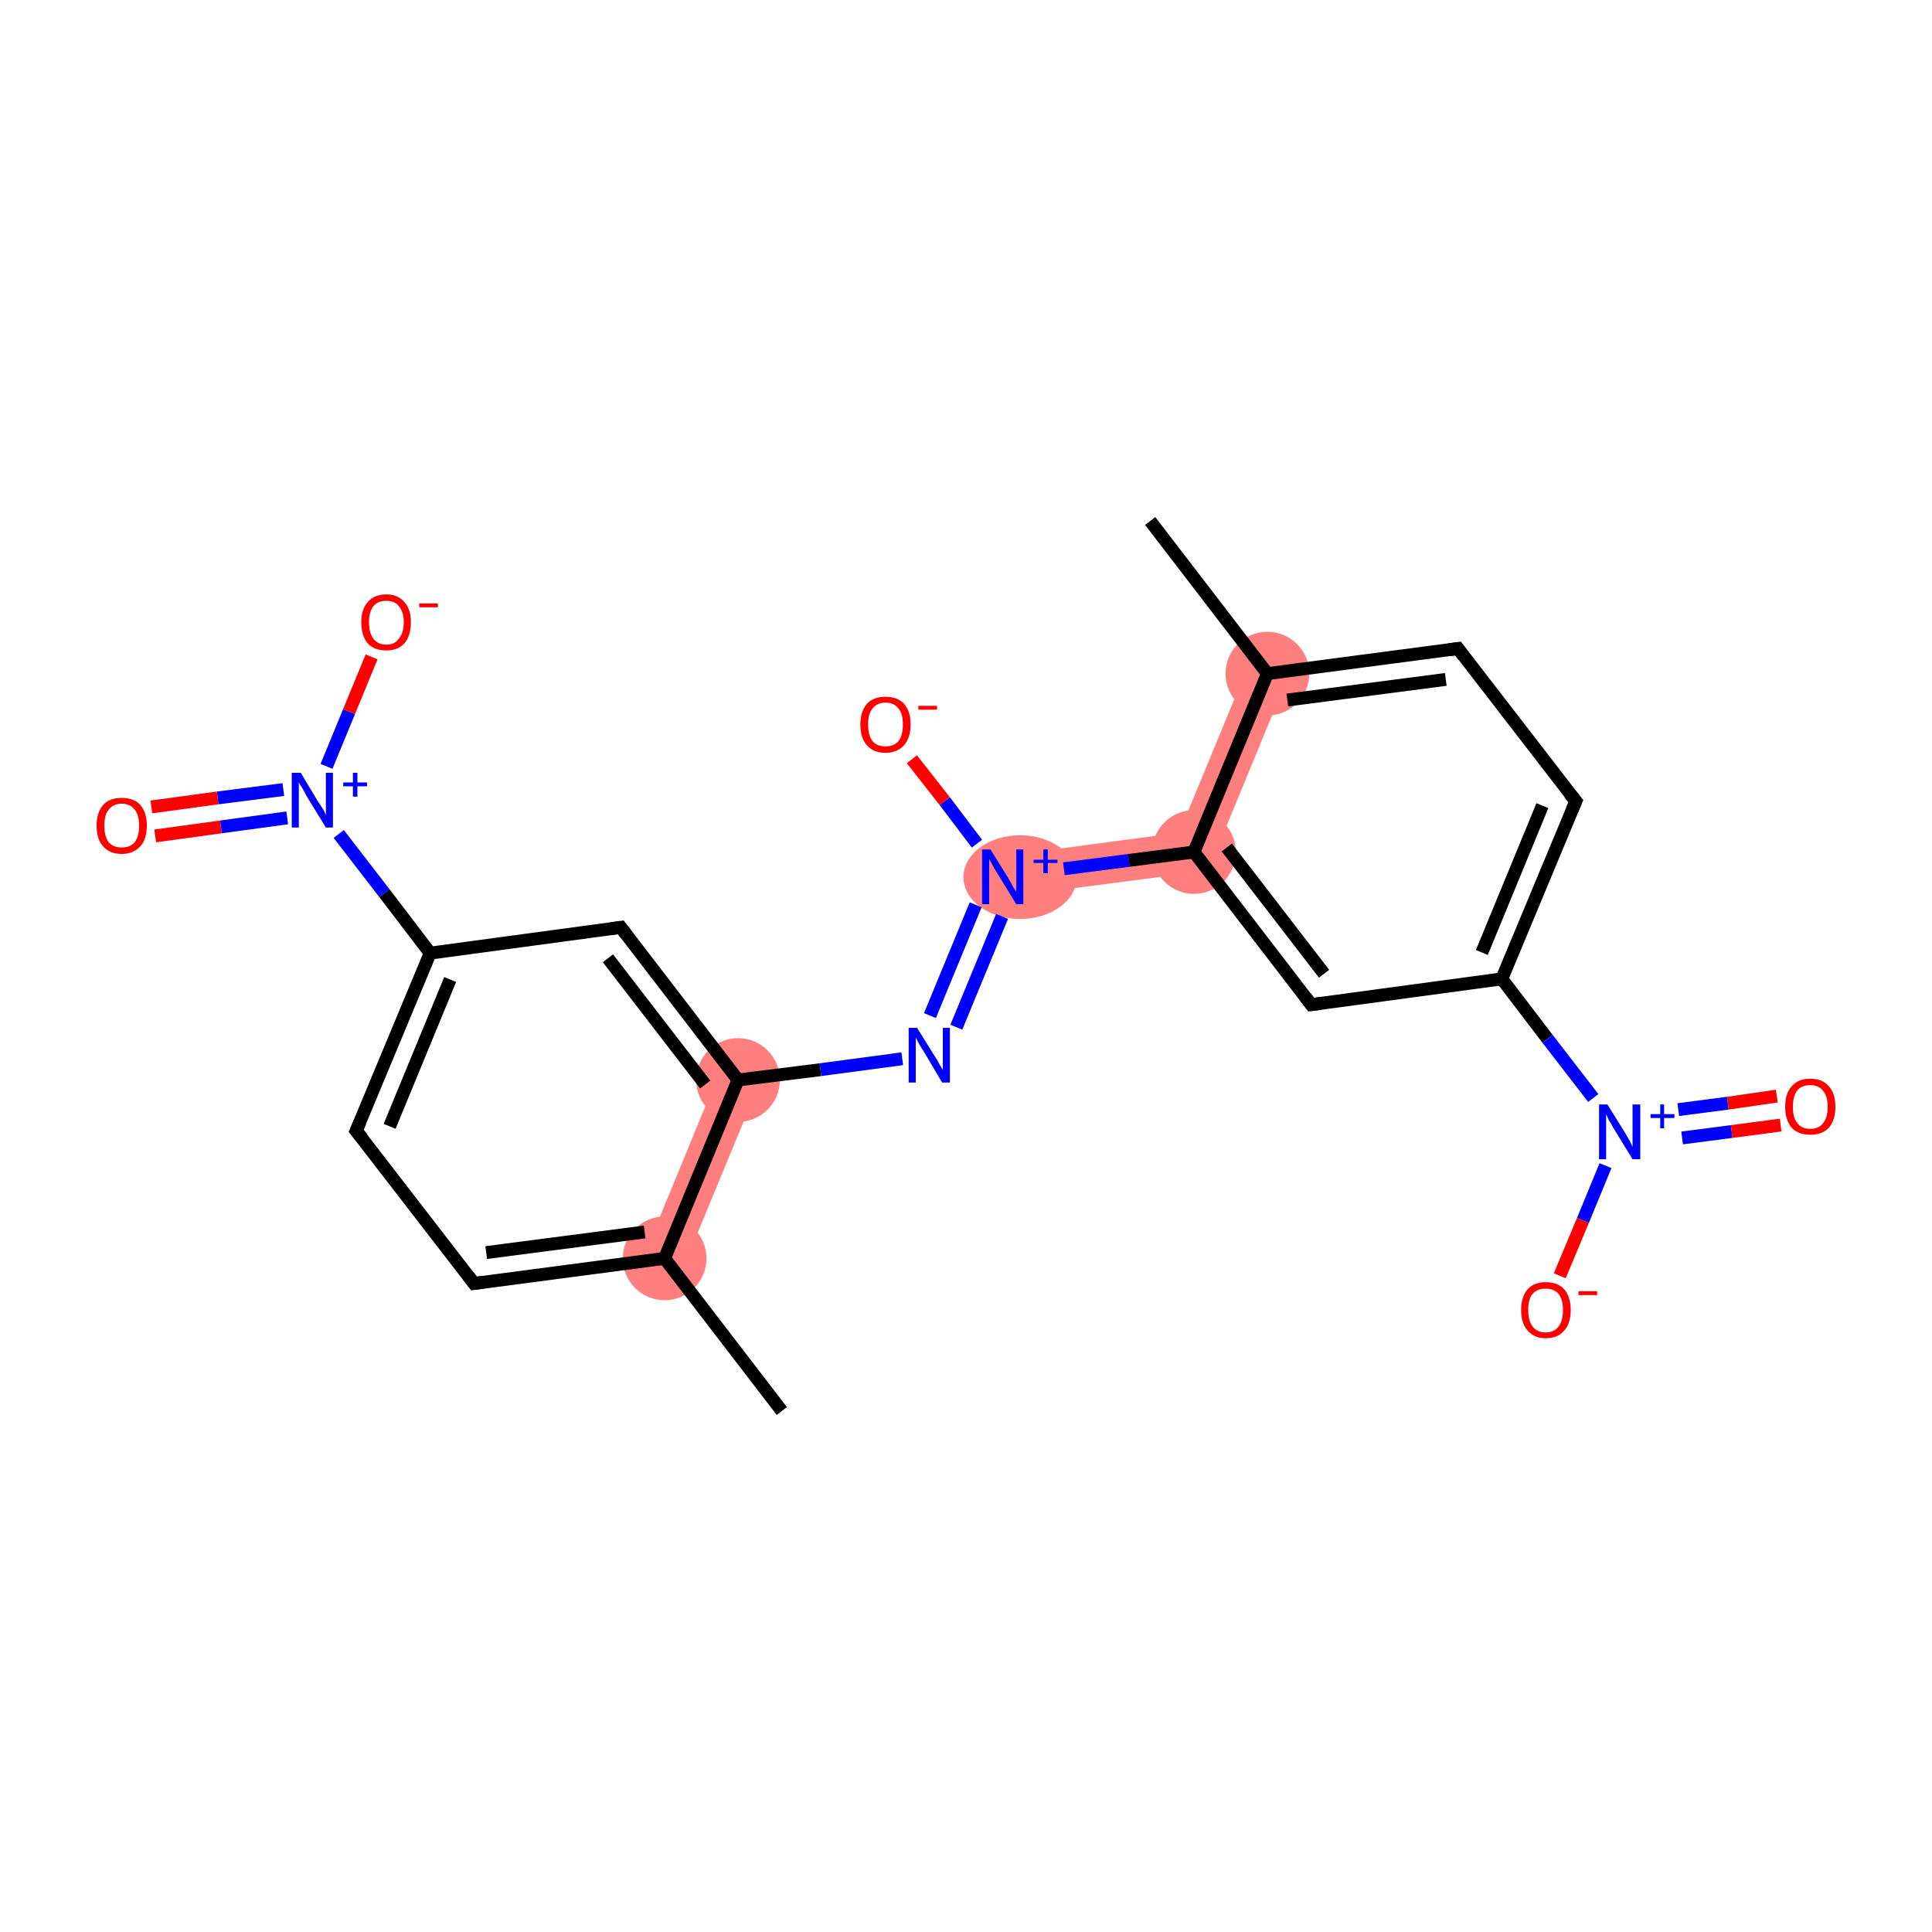 <?xml version='1.0' encoding='iso-8859-1'?>
<svg version='1.1' baseProfile='full'
              xmlns='http://www.w3.org/2000/svg'
                      xmlns:rdkit='http://www.rdkit.org/xml'
                      xmlns:xlink='http://www.w3.org/1999/xlink'
                  xml:space='preserve'
width='300px' height='300px' viewBox='0 0 300 300'>
<!-- END OF HEADER -->
<rect style='opacity:1.0;fill:#FFFFFF;stroke:none' width='300.0' height='300.0' x='0.0' y='0.0'> </rect>
<path class='bond-22 atom-1 atom-9' d='M 111.7,166.5 L 117.6,169.0 L 106.2,196.6 L 100.3,194.2 Z' style='fill:#FF7F7F;fill-rule:evenodd;fill-opacity:1;stroke:#FF7F7F;stroke-width:0.0px;stroke-linecap:butt;stroke-linejoin:miter;stroke-opacity:1;' />
<path class='bond-12 atom-11 atom-13' d='M 183.1,129.3 L 187.6,135.2 L 156.1,139.3 L 155.3,133.0 Z' style='fill:#FF7F7F;fill-rule:evenodd;fill-opacity:1;stroke:#FF7F7F;stroke-width:0.0px;stroke-linecap:butt;stroke-linejoin:miter;stroke-opacity:1;' />
<path class='bond-23 atom-13 atom-21' d='M 193.8,103.4 L 199.7,105.8 L 187.6,135.2 L 183.1,129.3 Z' style='fill:#FF7F7F;fill-rule:evenodd;fill-opacity:1;stroke:#FF7F7F;stroke-width:0.0px;stroke-linecap:butt;stroke-linejoin:miter;stroke-opacity:1;' />
<ellipse cx='103.2' cy='195.4' rx='6.0' ry='6.0' class='atom-1'  style='fill:#FF7F7F;fill-rule:evenodd;stroke:#FF7F7F;stroke-width:1.0px;stroke-linecap:butt;stroke-linejoin:miter;stroke-opacity:1' />
<ellipse cx='114.6' cy='167.7' rx='6.0' ry='6.0' class='atom-9'  style='fill:#FF7F7F;fill-rule:evenodd;stroke:#FF7F7F;stroke-width:1.0px;stroke-linecap:butt;stroke-linejoin:miter;stroke-opacity:1' />
<ellipse cx='158.4' cy='136.2' rx='8.3' ry='6.0' class='atom-11'  style='fill:#FF7F7F;fill-rule:evenodd;stroke:#FF7F7F;stroke-width:1.0px;stroke-linecap:butt;stroke-linejoin:miter;stroke-opacity:1' />
<ellipse cx='185.4' cy='132.3' rx='6.0' ry='6.0' class='atom-13'  style='fill:#FF7F7F;fill-rule:evenodd;stroke:#FF7F7F;stroke-width:1.0px;stroke-linecap:butt;stroke-linejoin:miter;stroke-opacity:1' />
<ellipse cx='196.8' cy='104.6' rx='6.0' ry='6.0' class='atom-21'  style='fill:#FF7F7F;fill-rule:evenodd;stroke:#FF7F7F;stroke-width:1.0px;stroke-linecap:butt;stroke-linejoin:miter;stroke-opacity:1' />
<path class='bond-0 atom-0 atom-1' d='M 121.4,219.1 L 103.2,195.4' style='fill:none;fill-rule:evenodd;stroke:#000000;stroke-width:2.0px;stroke-linecap:butt;stroke-linejoin:miter;stroke-opacity:1' />
<path class='bond-1 atom-1 atom-2' d='M 103.2,195.4 L 73.6,199.3' style='fill:none;fill-rule:evenodd;stroke:#000000;stroke-width:2.0px;stroke-linecap:butt;stroke-linejoin:miter;stroke-opacity:1' />
<path class='bond-1 atom-1 atom-2' d='M 100.1,191.3 L 75.5,194.5' style='fill:none;fill-rule:evenodd;stroke:#000000;stroke-width:2.0px;stroke-linecap:butt;stroke-linejoin:miter;stroke-opacity:1' />
<path class='bond-2 atom-2 atom-3' d='M 73.6,199.3 L 55.3,175.6' style='fill:none;fill-rule:evenodd;stroke:#000000;stroke-width:2.0px;stroke-linecap:butt;stroke-linejoin:miter;stroke-opacity:1' />
<path class='bond-3 atom-3 atom-4' d='M 55.3,175.6 L 66.8,148.0' style='fill:none;fill-rule:evenodd;stroke:#000000;stroke-width:2.0px;stroke-linecap:butt;stroke-linejoin:miter;stroke-opacity:1' />
<path class='bond-3 atom-3 atom-4' d='M 60.5,174.9 L 69.9,152.1' style='fill:none;fill-rule:evenodd;stroke:#000000;stroke-width:2.0px;stroke-linecap:butt;stroke-linejoin:miter;stroke-opacity:1' />
<path class='bond-4 atom-4 atom-5' d='M 66.8,148.0 L 59.7,138.7' style='fill:none;fill-rule:evenodd;stroke:#000000;stroke-width:2.0px;stroke-linecap:butt;stroke-linejoin:miter;stroke-opacity:1' />
<path class='bond-4 atom-4 atom-5' d='M 59.7,138.7 L 52.6,129.5' style='fill:none;fill-rule:evenodd;stroke:#0000FF;stroke-width:2.0px;stroke-linecap:butt;stroke-linejoin:miter;stroke-opacity:1' />
<path class='bond-5 atom-5 atom-6' d='M 44.0,122.6 L 33.8,123.9' style='fill:none;fill-rule:evenodd;stroke:#0000FF;stroke-width:2.0px;stroke-linecap:butt;stroke-linejoin:miter;stroke-opacity:1' />
<path class='bond-5 atom-5 atom-6' d='M 33.8,123.9 L 23.5,125.3' style='fill:none;fill-rule:evenodd;stroke:#FF0000;stroke-width:2.0px;stroke-linecap:butt;stroke-linejoin:miter;stroke-opacity:1' />
<path class='bond-5 atom-5 atom-6' d='M 44.6,127.0 L 34.3,128.4' style='fill:none;fill-rule:evenodd;stroke:#0000FF;stroke-width:2.0px;stroke-linecap:butt;stroke-linejoin:miter;stroke-opacity:1' />
<path class='bond-5 atom-5 atom-6' d='M 34.3,128.4 L 24.1,129.8' style='fill:none;fill-rule:evenodd;stroke:#FF0000;stroke-width:2.0px;stroke-linecap:butt;stroke-linejoin:miter;stroke-opacity:1' />
<path class='bond-6 atom-5 atom-7' d='M 50.7,119.0 L 54.2,110.5' style='fill:none;fill-rule:evenodd;stroke:#0000FF;stroke-width:2.0px;stroke-linecap:butt;stroke-linejoin:miter;stroke-opacity:1' />
<path class='bond-6 atom-5 atom-7' d='M 54.2,110.5 L 57.7,102.0' style='fill:none;fill-rule:evenodd;stroke:#FF0000;stroke-width:2.0px;stroke-linecap:butt;stroke-linejoin:miter;stroke-opacity:1' />
<path class='bond-7 atom-4 atom-8' d='M 66.8,148.0 L 96.4,144.0' style='fill:none;fill-rule:evenodd;stroke:#000000;stroke-width:2.0px;stroke-linecap:butt;stroke-linejoin:miter;stroke-opacity:1' />
<path class='bond-8 atom-8 atom-9' d='M 96.4,144.0 L 114.6,167.7' style='fill:none;fill-rule:evenodd;stroke:#000000;stroke-width:2.0px;stroke-linecap:butt;stroke-linejoin:miter;stroke-opacity:1' />
<path class='bond-8 atom-8 atom-9' d='M 94.4,148.8 L 109.5,168.4' style='fill:none;fill-rule:evenodd;stroke:#000000;stroke-width:2.0px;stroke-linecap:butt;stroke-linejoin:miter;stroke-opacity:1' />
<path class='bond-9 atom-9 atom-10' d='M 114.6,167.7 L 127.4,166.1' style='fill:none;fill-rule:evenodd;stroke:#000000;stroke-width:2.0px;stroke-linecap:butt;stroke-linejoin:miter;stroke-opacity:1' />
<path class='bond-9 atom-9 atom-10' d='M 127.4,166.1 L 140.1,164.4' style='fill:none;fill-rule:evenodd;stroke:#0000FF;stroke-width:2.0px;stroke-linecap:butt;stroke-linejoin:miter;stroke-opacity:1' />
<path class='bond-10 atom-10 atom-11' d='M 144.4,157.7 L 151.5,140.5' style='fill:none;fill-rule:evenodd;stroke:#0000FF;stroke-width:2.0px;stroke-linecap:butt;stroke-linejoin:miter;stroke-opacity:1' />
<path class='bond-10 atom-10 atom-11' d='M 148.5,159.5 L 155.6,142.3' style='fill:none;fill-rule:evenodd;stroke:#0000FF;stroke-width:2.0px;stroke-linecap:butt;stroke-linejoin:miter;stroke-opacity:1' />
<path class='bond-11 atom-11 atom-12' d='M 151.7,131.0 L 146.7,124.4' style='fill:none;fill-rule:evenodd;stroke:#0000FF;stroke-width:2.0px;stroke-linecap:butt;stroke-linejoin:miter;stroke-opacity:1' />
<path class='bond-11 atom-11 atom-12' d='M 146.7,124.4 L 141.6,117.9' style='fill:none;fill-rule:evenodd;stroke:#FF0000;stroke-width:2.0px;stroke-linecap:butt;stroke-linejoin:miter;stroke-opacity:1' />
<path class='bond-12 atom-11 atom-13' d='M 165.2,134.9 L 175.3,133.6' style='fill:none;fill-rule:evenodd;stroke:#0000FF;stroke-width:2.0px;stroke-linecap:butt;stroke-linejoin:miter;stroke-opacity:1' />
<path class='bond-12 atom-11 atom-13' d='M 175.3,133.6 L 185.4,132.3' style='fill:none;fill-rule:evenodd;stroke:#000000;stroke-width:2.0px;stroke-linecap:butt;stroke-linejoin:miter;stroke-opacity:1' />
<path class='bond-13 atom-13 atom-14' d='M 185.4,132.3 L 203.6,156.0' style='fill:none;fill-rule:evenodd;stroke:#000000;stroke-width:2.0px;stroke-linecap:butt;stroke-linejoin:miter;stroke-opacity:1' />
<path class='bond-13 atom-13 atom-14' d='M 190.5,131.6 L 205.6,151.2' style='fill:none;fill-rule:evenodd;stroke:#000000;stroke-width:2.0px;stroke-linecap:butt;stroke-linejoin:miter;stroke-opacity:1' />
<path class='bond-14 atom-14 atom-15' d='M 203.6,156.0 L 233.2,152.0' style='fill:none;fill-rule:evenodd;stroke:#000000;stroke-width:2.0px;stroke-linecap:butt;stroke-linejoin:miter;stroke-opacity:1' />
<path class='bond-15 atom-15 atom-16' d='M 233.2,152.0 L 240.3,161.3' style='fill:none;fill-rule:evenodd;stroke:#000000;stroke-width:2.0px;stroke-linecap:butt;stroke-linejoin:miter;stroke-opacity:1' />
<path class='bond-15 atom-15 atom-16' d='M 240.3,161.3 L 247.4,170.5' style='fill:none;fill-rule:evenodd;stroke:#0000FF;stroke-width:2.0px;stroke-linecap:butt;stroke-linejoin:miter;stroke-opacity:1' />
<path class='bond-16 atom-16 atom-17' d='M 261.2,176.7 L 268.9,175.7' style='fill:none;fill-rule:evenodd;stroke:#0000FF;stroke-width:2.0px;stroke-linecap:butt;stroke-linejoin:miter;stroke-opacity:1' />
<path class='bond-16 atom-16 atom-17' d='M 268.9,175.7 L 276.5,174.7' style='fill:none;fill-rule:evenodd;stroke:#FF0000;stroke-width:2.0px;stroke-linecap:butt;stroke-linejoin:miter;stroke-opacity:1' />
<path class='bond-16 atom-16 atom-17' d='M 260.6,172.3 L 268.3,171.3' style='fill:none;fill-rule:evenodd;stroke:#0000FF;stroke-width:2.0px;stroke-linecap:butt;stroke-linejoin:miter;stroke-opacity:1' />
<path class='bond-16 atom-16 atom-17' d='M 268.3,171.3 L 275.9,170.2' style='fill:none;fill-rule:evenodd;stroke:#FF0000;stroke-width:2.0px;stroke-linecap:butt;stroke-linejoin:miter;stroke-opacity:1' />
<path class='bond-17 atom-16 atom-18' d='M 249.3,181.0 L 245.8,189.5' style='fill:none;fill-rule:evenodd;stroke:#0000FF;stroke-width:2.0px;stroke-linecap:butt;stroke-linejoin:miter;stroke-opacity:1' />
<path class='bond-17 atom-16 atom-18' d='M 245.8,189.5 L 242.2,198.1' style='fill:none;fill-rule:evenodd;stroke:#FF0000;stroke-width:2.0px;stroke-linecap:butt;stroke-linejoin:miter;stroke-opacity:1' />
<path class='bond-18 atom-15 atom-19' d='M 233.2,152.0 L 244.7,124.4' style='fill:none;fill-rule:evenodd;stroke:#000000;stroke-width:2.0px;stroke-linecap:butt;stroke-linejoin:miter;stroke-opacity:1' />
<path class='bond-18 atom-15 atom-19' d='M 230.1,147.9 L 239.5,125.1' style='fill:none;fill-rule:evenodd;stroke:#000000;stroke-width:2.0px;stroke-linecap:butt;stroke-linejoin:miter;stroke-opacity:1' />
<path class='bond-19 atom-19 atom-20' d='M 244.7,124.4 L 226.4,100.7' style='fill:none;fill-rule:evenodd;stroke:#000000;stroke-width:2.0px;stroke-linecap:butt;stroke-linejoin:miter;stroke-opacity:1' />
<path class='bond-20 atom-20 atom-21' d='M 226.4,100.7 L 196.8,104.6' style='fill:none;fill-rule:evenodd;stroke:#000000;stroke-width:2.0px;stroke-linecap:butt;stroke-linejoin:miter;stroke-opacity:1' />
<path class='bond-20 atom-20 atom-21' d='M 224.5,105.5 L 199.9,108.7' style='fill:none;fill-rule:evenodd;stroke:#000000;stroke-width:2.0px;stroke-linecap:butt;stroke-linejoin:miter;stroke-opacity:1' />
<path class='bond-21 atom-21 atom-22' d='M 196.8,104.6 L 178.6,80.9' style='fill:none;fill-rule:evenodd;stroke:#000000;stroke-width:2.0px;stroke-linecap:butt;stroke-linejoin:miter;stroke-opacity:1' />
<path class='bond-22 atom-9 atom-1' d='M 114.6,167.7 L 103.2,195.4' style='fill:none;fill-rule:evenodd;stroke:#000000;stroke-width:2.0px;stroke-linecap:butt;stroke-linejoin:miter;stroke-opacity:1' />
<path class='bond-23 atom-21 atom-13' d='M 196.8,104.6 L 185.4,132.3' style='fill:none;fill-rule:evenodd;stroke:#000000;stroke-width:2.0px;stroke-linecap:butt;stroke-linejoin:miter;stroke-opacity:1' />
<path d='M 75.0,199.1 L 73.6,199.3 L 72.7,198.1' style='fill:none;stroke:#000000;stroke-width:2.0px;stroke-linecap:butt;stroke-linejoin:miter;stroke-opacity:1;' />
<path d='M 56.3,176.8 L 55.3,175.6 L 55.9,174.2' style='fill:none;stroke:#000000;stroke-width:2.0px;stroke-linecap:butt;stroke-linejoin:miter;stroke-opacity:1;' />
<path d='M 94.9,144.2 L 96.4,144.0 L 97.3,145.2' style='fill:none;stroke:#000000;stroke-width:2.0px;stroke-linecap:butt;stroke-linejoin:miter;stroke-opacity:1;' />
<path d='M 202.7,154.8 L 203.6,156.0 L 205.1,155.8' style='fill:none;stroke:#000000;stroke-width:2.0px;stroke-linecap:butt;stroke-linejoin:miter;stroke-opacity:1;' />
<path d='M 244.1,125.8 L 244.7,124.4 L 243.7,123.2' style='fill:none;stroke:#000000;stroke-width:2.0px;stroke-linecap:butt;stroke-linejoin:miter;stroke-opacity:1;' />
<path d='M 227.3,101.9 L 226.4,100.7 L 225.0,100.9' style='fill:none;stroke:#000000;stroke-width:2.0px;stroke-linecap:butt;stroke-linejoin:miter;stroke-opacity:1;' />
<path class='atom-5' d='M 46.7 120.0
L 49.4 124.5
Q 49.7 124.9, 50.2 125.7
Q 50.6 126.5, 50.6 126.6
L 50.6 120.0
L 51.7 120.0
L 51.7 128.5
L 50.6 128.5
L 47.6 123.6
Q 47.3 123.0, 46.9 122.3
Q 46.5 121.7, 46.4 121.5
L 46.4 128.5
L 45.3 128.5
L 45.3 120.0
L 46.7 120.0
' fill='#0000FF'/>
<path class='atom-5' d='M 53.3 121.5
L 54.8 121.5
L 54.8 120.0
L 55.5 120.0
L 55.5 121.5
L 57.0 121.5
L 57.0 122.1
L 55.5 122.1
L 55.5 123.7
L 54.8 123.7
L 54.8 122.1
L 53.3 122.1
L 53.3 121.5
' fill='#0000FF'/>
<path class='atom-6' d='M 15.0 128.2
Q 15.0 126.2, 16.0 125.0
Q 17.0 123.9, 18.9 123.9
Q 20.8 123.9, 21.8 125.0
Q 22.8 126.2, 22.8 128.2
Q 22.8 130.3, 21.8 131.4
Q 20.7 132.6, 18.9 132.6
Q 17.0 132.6, 16.0 131.4
Q 15.0 130.3, 15.0 128.2
M 18.9 131.6
Q 20.2 131.6, 20.9 130.8
Q 21.6 129.9, 21.6 128.2
Q 21.6 126.5, 20.9 125.7
Q 20.2 124.8, 18.9 124.8
Q 17.6 124.8, 16.9 125.7
Q 16.2 126.5, 16.2 128.2
Q 16.2 129.9, 16.9 130.8
Q 17.6 131.6, 18.9 131.6
' fill='#FF0000'/>
<path class='atom-7' d='M 56.1 96.6
Q 56.1 94.6, 57.1 93.5
Q 58.1 92.3, 60.0 92.3
Q 61.8 92.3, 62.8 93.5
Q 63.8 94.6, 63.8 96.6
Q 63.8 98.7, 62.8 99.9
Q 61.8 101.0, 60.0 101.0
Q 58.1 101.0, 57.1 99.9
Q 56.1 98.7, 56.1 96.6
M 60.0 100.1
Q 61.3 100.1, 61.9 99.2
Q 62.7 98.3, 62.7 96.6
Q 62.7 95.0, 61.9 94.1
Q 61.3 93.3, 60.0 93.3
Q 58.7 93.3, 58.0 94.1
Q 57.3 95.0, 57.3 96.6
Q 57.3 98.3, 58.0 99.2
Q 58.7 100.1, 60.0 100.1
' fill='#FF0000'/>
<path class='atom-7' d='M 65.1 93.7
L 68.0 93.7
L 68.0 94.3
L 65.1 94.3
L 65.1 93.7
' fill='#FF0000'/>
<path class='atom-10' d='M 142.4 159.6
L 145.2 164.1
Q 145.5 164.5, 145.9 165.3
Q 146.4 166.1, 146.4 166.2
L 146.4 159.6
L 147.5 159.6
L 147.5 168.1
L 146.3 168.1
L 143.4 163.2
Q 143.0 162.6, 142.6 161.9
Q 142.3 161.3, 142.2 161.1
L 142.2 168.1
L 141.1 168.1
L 141.1 159.6
L 142.4 159.6
' fill='#0000FF'/>
<path class='atom-11' d='M 153.8 131.9
L 156.6 136.4
Q 156.9 136.9, 157.3 137.7
Q 157.8 138.5, 157.8 138.5
L 157.8 131.9
L 158.9 131.9
L 158.9 140.4
L 157.8 140.4
L 154.8 135.5
Q 154.4 134.9, 154.1 134.3
Q 153.7 133.6, 153.6 133.4
L 153.6 140.4
L 152.5 140.4
L 152.5 131.9
L 153.8 131.9
' fill='#0000FF'/>
<path class='atom-11' d='M 160.5 133.5
L 162.0 133.5
L 162.0 131.9
L 162.7 131.9
L 162.7 133.5
L 164.2 133.5
L 164.2 134.0
L 162.7 134.0
L 162.7 135.6
L 162.0 135.6
L 162.0 134.0
L 160.5 134.0
L 160.5 133.5
' fill='#0000FF'/>
<path class='atom-12' d='M 133.6 112.5
Q 133.6 110.5, 134.6 109.3
Q 135.6 108.2, 137.5 108.2
Q 139.4 108.2, 140.4 109.3
Q 141.4 110.5, 141.4 112.5
Q 141.4 114.5, 140.4 115.7
Q 139.3 116.9, 137.5 116.9
Q 135.6 116.9, 134.6 115.7
Q 133.6 114.6, 133.6 112.5
M 137.5 115.9
Q 138.8 115.9, 139.5 115.1
Q 140.2 114.2, 140.2 112.5
Q 140.2 110.8, 139.5 110.0
Q 138.8 109.1, 137.5 109.1
Q 136.2 109.1, 135.5 110.0
Q 134.8 110.8, 134.8 112.5
Q 134.8 114.2, 135.5 115.1
Q 136.2 115.9, 137.5 115.9
' fill='#FF0000'/>
<path class='atom-12' d='M 142.6 109.6
L 145.5 109.6
L 145.5 110.2
L 142.6 110.2
L 142.6 109.6
' fill='#FF0000'/>
<path class='atom-16' d='M 249.6 171.5
L 252.4 176.0
Q 252.6 176.4, 253.1 177.2
Q 253.5 178.1, 253.5 178.1
L 253.5 171.5
L 254.7 171.5
L 254.7 180.0
L 253.5 180.0
L 250.5 175.1
Q 250.2 174.5, 249.8 173.9
Q 249.5 173.2, 249.4 173.0
L 249.4 180.0
L 248.3 180.0
L 248.3 171.5
L 249.6 171.5
' fill='#0000FF'/>
<path class='atom-16' d='M 256.3 173.0
L 257.8 173.0
L 257.8 171.5
L 258.4 171.5
L 258.4 173.0
L 260.0 173.0
L 260.0 173.6
L 258.4 173.6
L 258.4 175.2
L 257.8 175.2
L 257.8 173.6
L 256.3 173.6
L 256.3 173.0
' fill='#0000FF'/>
<path class='atom-17' d='M 277.2 171.9
Q 277.2 169.8, 278.2 168.7
Q 279.2 167.5, 281.1 167.5
Q 283.0 167.5, 284.0 168.7
Q 285.0 169.8, 285.0 171.9
Q 285.0 173.9, 284.0 175.1
Q 283.0 176.2, 281.1 176.2
Q 279.2 176.2, 278.2 175.1
Q 277.2 173.9, 277.2 171.9
M 281.1 175.3
Q 282.4 175.3, 283.1 174.4
Q 283.8 173.5, 283.8 171.9
Q 283.8 170.2, 283.1 169.4
Q 282.4 168.5, 281.1 168.5
Q 279.8 168.5, 279.1 169.3
Q 278.4 170.2, 278.4 171.9
Q 278.4 173.6, 279.1 174.4
Q 279.8 175.3, 281.1 175.3
' fill='#FF0000'/>
<path class='atom-18' d='M 236.2 203.4
Q 236.2 201.4, 237.2 200.2
Q 238.2 199.1, 240.0 199.1
Q 241.9 199.1, 242.9 200.2
Q 243.9 201.4, 243.9 203.4
Q 243.9 205.5, 242.9 206.6
Q 241.9 207.8, 240.0 207.8
Q 238.2 207.8, 237.2 206.6
Q 236.2 205.5, 236.2 203.4
M 240.0 206.9
Q 241.3 206.9, 242.0 206.0
Q 242.7 205.1, 242.7 203.4
Q 242.7 201.8, 242.0 200.9
Q 241.3 200.1, 240.0 200.1
Q 238.7 200.1, 238.0 200.9
Q 237.3 201.7, 237.3 203.4
Q 237.3 205.1, 238.0 206.0
Q 238.7 206.9, 240.0 206.9
' fill='#FF0000'/>
<path class='atom-18' d='M 245.1 200.5
L 248.0 200.5
L 248.0 201.1
L 245.1 201.1
L 245.1 200.5
' fill='#FF0000'/>
</svg>
